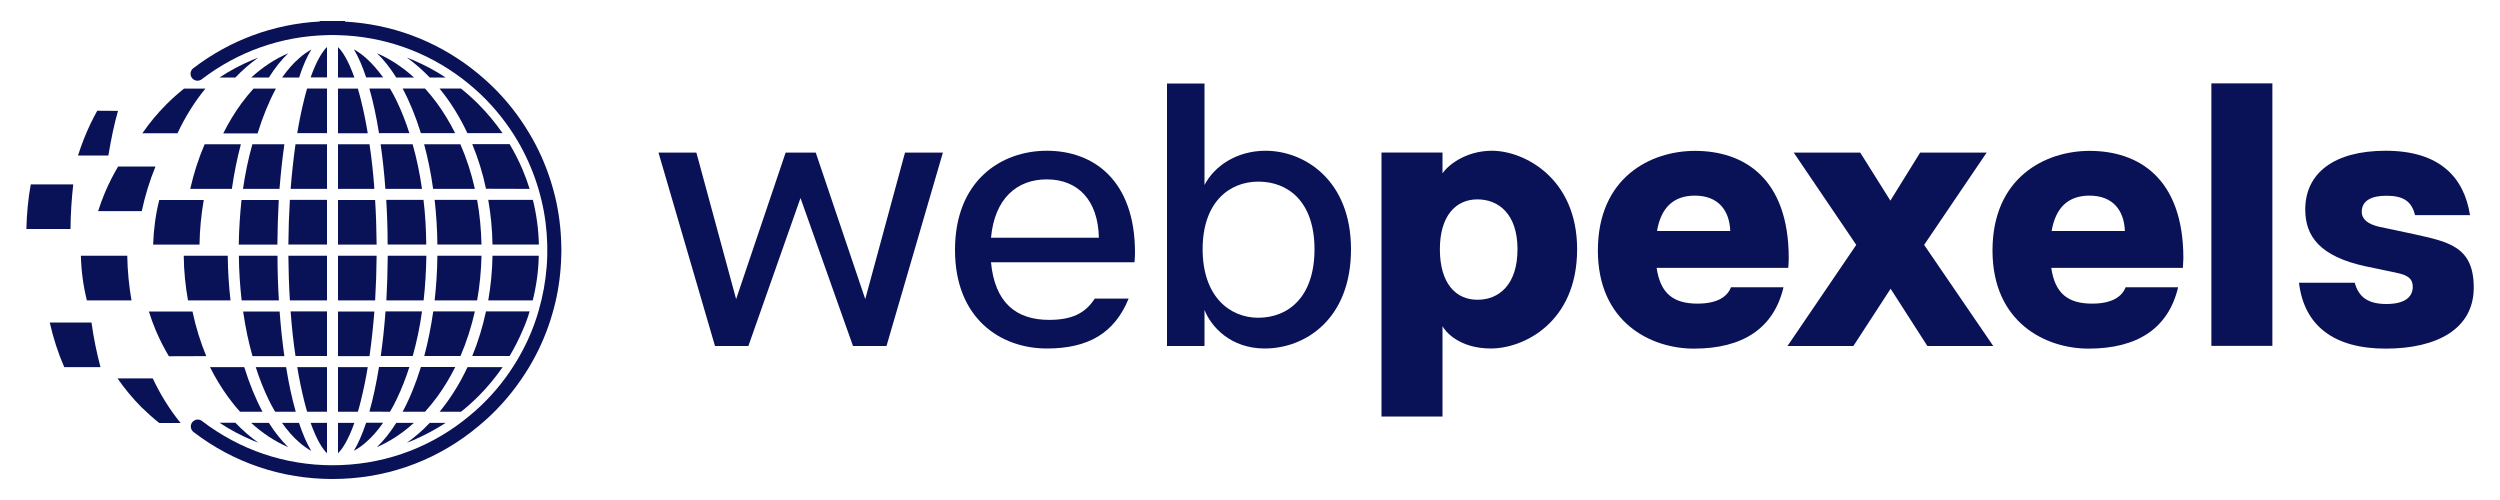 <?xml version="1.0" encoding="utf-8"?>
<!-- Generator: Adobe Illustrator 24.0.1, SVG Export Plug-In . SVG Version: 6.00 Build 0)  -->
<svg version="1.1" id="Layer_1" xmlns="http://www.w3.org/2000/svg" xmlns:xlink="http://www.w3.org/1999/xlink" x="0px" y="0px"
	 viewBox="0 0 200 40" style="enable-background:new 0 0 200 40;" xml:space="preserve">
<style type="text/css">
	.st0{fill:#091157;}
</style>
<g>
	<g>
		<g>
			<path class="st0" d="M26.6,38.32c-4.06,0-7.91-1.3-11.12-3.76c-0.24-0.19-0.29-0.54-0.1-0.78c0.19-0.24,0.54-0.29,0.78-0.1
				c3.02,2.31,6.63,3.54,10.44,3.54s7.43-1.22,10.44-3.54c0.36-0.28,0.71-0.57,1.05-0.87c1.16-1.04,2.17-2.23,3-3.54
				c0.19-0.29,0.36-0.58,0.52-0.87c0.63-1.12,1.13-2.31,1.48-3.54c0.08-0.28,0.16-0.58,0.23-0.87c0.27-1.15,0.43-2.34,0.46-3.54
				c0-0.14,0-0.29,0-0.44s0-0.29,0-0.44c-0.03-1.19-0.18-2.38-0.46-3.54c-0.07-0.3-0.15-0.59-0.23-0.87
				c-0.36-1.23-0.86-2.42-1.48-3.54c-0.16-0.29-0.34-0.58-0.52-0.87c-0.84-1.31-1.84-2.5-3-3.54c-0.34-0.3-0.69-0.6-1.05-0.87
				c-2.9-2.22-6.36-3.44-10.01-3.53l-0.44-0.01l-0.44,0.01c-3.65,0.09-7.11,1.31-10.01,3.53c-0.24,0.19-0.6,0.14-0.78-0.1
				c-0.19-0.24-0.14-0.6,0.1-0.78c2.94-2.25,6.43-3.54,10.12-3.74V1.68h2.02v0.05c3.69,0.2,7.17,1.48,10.12,3.74
				c0.38,0.29,0.76,0.61,1.12,0.93c1.23,1.1,2.31,2.37,3.19,3.76c0.2,0.31,0.38,0.62,0.56,0.93c0.67,1.19,1.2,2.46,1.58,3.76
				c0.09,0.3,0.17,0.61,0.25,0.93c0.29,1.23,0.45,2.5,0.48,3.76c0,0.15,0.01,0.31,0.01,0.47c0,0.15,0,0.31-0.01,0.46
				c-0.03,1.27-0.19,2.54-0.48,3.76c-0.08,0.32-0.16,0.63-0.25,0.93c-0.38,1.31-0.91,2.57-1.58,3.76c-0.17,0.31-0.36,0.62-0.56,0.93
				c-0.89,1.39-1.96,2.66-3.19,3.76c-0.36,0.32-0.74,0.63-1.12,0.93C34.51,37.02,30.67,38.32,26.6,38.32z"/>
		</g>
		<path class="st0" d="M33.67,29.37c-0.41,1.33-0.9,2.53-1.46,3.57H34c0.33-0.36,0.64-0.75,0.95-1.16c0.55-0.75,1.04-1.56,1.47-2.42
			H33.67z"/>
		<path class="st0" d="M35.65,33.83h-1.27c-0.57,0.6-1.18,1.13-1.83,1.59c0.16-0.06,0.32-0.13,0.48-0.19
			C33.95,34.83,34.82,34.37,35.65,33.83z"/>
		<path class="st0" d="M37.99,24.91h-3.33c-0.18,1.25-0.42,2.45-0.72,3.57h2.9C37.32,27.36,37.71,26.16,37.99,24.91z"/>
		<path class="st0" d="M31.7,33.83c-0.48,0.76-0.99,1.41-1.55,1.94c1.04-0.45,2.04-1.1,2.96-1.94H31.7z"/>
		<path class="st0" d="M27.04,32.94h1.59c0.08-0.27,0.16-0.55,0.23-0.85c0.21-0.84,0.4-1.75,0.56-2.72h-2.38L27.04,32.94
			L27.04,32.94z"/>
		<path class="st0" d="M29.29,35.37c0.48-0.42,0.93-0.93,1.36-1.55h-1.36c-0.3,0.9-0.63,1.66-0.98,2.24
			C28.64,35.89,28.96,35.66,29.29,35.37z"/>
		<path class="st0" d="M38.52,20.46h-3.53c-0.01,1.23-0.09,2.42-0.22,3.57h3.4C38.38,22.87,38.49,21.67,38.52,20.46z"/>
		<path class="st0" d="M38.17,15.99h-3.4c0.13,1.15,0.21,2.35,0.22,3.57h3.53C38.49,18.35,38.38,17.15,38.17,15.99z"/>
		<path class="st0" d="M40.21,29.37H37.4c-0.62,1.33-1.38,2.53-2.23,3.57h1.71c0.49-0.39,0.96-0.81,1.41-1.26
			C39,30.97,39.64,30.19,40.21,29.37z"/>
		<path class="st0" d="M42.37,24.91h-3.49c-0.27,1.26-0.64,2.45-1.1,3.57h2.99c0.39-0.66,0.74-1.34,1.04-2.05
			C42.03,25.94,42.22,25.43,42.37,24.91z"/>
		<path class="st0" d="M43.1,20.46H39.4c-0.02,1.23-0.14,2.42-0.34,3.57h3.56C42.91,22.86,43.08,21.67,43.1,20.46z"/>
		<path class="st0" d="M42.37,15.11c-0.16-0.52-0.35-1.03-0.56-1.53c-0.3-0.71-0.65-1.39-1.04-2.05h-2.99
			c0.46,1.12,0.84,2.32,1.1,3.57L42.37,15.11L42.37,15.11z"/>
		<path class="st0" d="M39.06,15.99c0.2,1.15,0.32,2.35,0.34,3.57h3.71c-0.03-1.22-0.19-2.41-0.48-3.57H39.06z"/>
		<path class="st0" d="M27.04,33.83v2.43c0.35-0.34,0.82-1.05,1.31-2.43H27.04z"/>
		<path class="st0" d="M36.87,7.08h-1.71c0.86,1.05,1.61,2.25,2.23,3.57h2.81c-0.57-0.82-1.21-1.6-1.93-2.32
			C37.83,7.89,37.36,7.47,36.87,7.08z"/>
		<path class="st0" d="M27.04,28.49h2.52c0.16-1.13,0.29-2.33,0.39-3.57h-2.91V28.49z"/>
		<path class="st0" d="M33.88,15.99H30.9c0.07,1.15,0.11,2.35,0.11,3.57h3.09C34.09,18.35,34.02,17.15,33.88,15.99z"/>
		<path class="st0" d="M27.04,24.03h2.97c0.07-1.16,0.11-2.36,0.12-3.57h-3.09L27.04,24.03L27.04,24.03z"/>
		<path class="st0" d="M37.99,15.11c-0.28-1.25-0.67-2.45-1.16-3.57h-2.9c0.3,1.12,0.55,2.32,0.72,3.57H37.99z"/>
		<path class="st0" d="M33.76,24.91h-2.92c-0.09,1.25-0.22,2.45-0.38,3.57h2.56C33.33,27.36,33.59,26.16,33.76,24.91z"/>
		<path class="st0" d="M31.2,32.94c0.19-0.32,0.37-0.66,0.54-1.02c0.38-0.79,0.72-1.65,1.01-2.56h-2.43
			c-0.22,1.33-0.47,2.53-0.77,3.57L31.2,32.94L31.2,32.94z"/>
		<path class="st0" d="M31.2,7.08h-1.65c0.3,1.05,0.56,2.25,0.77,3.57h2.43c-0.29-0.91-0.63-1.77-1.01-2.56
			C31.57,7.74,31.39,7.4,31.2,7.08z"/>
		<path class="st0" d="M33.76,15.11c-0.18-1.25-0.43-2.45-0.75-3.57h-2.56c0.16,1.12,0.29,2.32,0.38,3.57H33.76z"/>
		<path class="st0" d="M34,7.08h-1.79c0.56,1.05,1.05,2.25,1.46,3.57h2.74c-0.43-0.86-0.92-1.67-1.47-2.42
			C34.64,7.83,34.33,7.44,34,7.08z"/>
		<path class="st0" d="M34.11,20.46h-3.09c-0.01,1.23-0.05,2.42-0.11,3.57h2.98C34.02,22.87,34.09,21.67,34.11,20.46z"/>
		<path class="st0" d="M27.04,15.11h2.91c-0.09-1.25-0.22-2.45-0.39-3.57h-2.52V15.11z"/>
		<path class="st0" d="M27.04,10.66h2.38c-0.16-0.97-0.35-1.88-0.56-2.72c-0.08-0.3-0.15-0.59-0.23-0.85h-1.59L27.04,10.66
			L27.04,10.66z"/>
		<path class="st0" d="M33.03,4.8c-0.16-0.07-0.32-0.13-0.48-0.19c0.65,0.46,1.25,0.99,1.83,1.59h1.27
			C34.82,5.65,33.95,5.19,33.03,4.8z"/>
		<path class="st0" d="M27.04,19.57h3.09c-0.01-1.22-0.05-2.42-0.12-3.57h-2.97L27.04,19.57L27.04,19.57z"/>
		<path class="st0" d="M27.04,6.2h1.31c-0.49-1.38-0.96-2.1-1.31-2.43V6.2z"/>
		<path class="st0" d="M31.7,6.2h1.42c-0.92-0.84-1.92-1.49-2.96-1.94C30.71,4.79,31.22,5.44,31.7,6.2z"/>
		<path class="st0" d="M29.29,4.65c-0.32-0.28-0.65-0.52-0.98-0.7c0.35,0.58,0.68,1.33,0.98,2.24h1.36
			C30.21,5.59,29.76,5.07,29.29,4.65z"/>
		<path class="st0" d="M20.61,10.66c0.41-1.33,0.9-2.53,1.46-3.57h-1.79c-0.33,0.36-0.64,0.75-0.95,1.16
			c-0.55,0.75-1.04,1.56-1.47,2.42H20.61z"/>
		<path class="st0" d="M26.16,20.46h-3.09c0.01,1.22,0.05,2.42,0.12,3.57h2.97L26.16,20.46L26.16,20.46z"/>
		<path class="st0" d="M26.16,15.99h-2.97c-0.07,1.16-0.11,2.36-0.12,3.57h3.09L26.16,15.99L26.16,15.99z"/>
		<path class="st0" d="M19.1,19.57h3.09c0.01-1.23,0.05-2.42,0.11-3.57h-2.98C19.2,17.15,19.12,18.35,19.1,19.57z"/>
		<path class="st0" d="M26.16,33.83h-1.31c0.49,1.38,0.96,2.1,1.31,2.43V33.83z"/>
		<path class="st0" d="M26.16,7.08h-1.59c-0.08,0.27-0.16,0.55-0.23,0.85c-0.21,0.84-0.4,1.75-0.56,2.72h2.38L26.16,7.08L26.16,7.08
			z"/>
		<path class="st0" d="M26.16,24.91h-2.91c0.09,1.25,0.22,2.45,0.39,3.57h2.52V24.91z"/>
		<path class="st0" d="M23.92,35.37c0.32,0.28,0.65,0.52,0.98,0.7c-0.35-0.58-0.68-1.33-0.98-2.24h-1.36
			C22.99,34.44,23.45,34.96,23.92,35.37z"/>
		<path class="st0" d="M26.16,29.37h-2.38c0.16,0.97,0.35,1.88,0.56,2.72c0.08,0.3,0.15,0.59,0.23,0.85h1.59L26.16,29.37
			L26.16,29.37z"/>
		<path class="st0" d="M16.5,28.49c-0.46-1.12-0.84-2.32-1.1-3.57h-3.49c0.16,0.52,0.35,1.03,0.56,1.53
			c0.3,0.71,0.65,1.39,1.04,2.05L16.5,28.49L16.5,28.49z"/>
		<path class="st0" d="M12.74,33.84h1.71c-0.86-1.05-1.61-2.25-2.23-3.57H9.4c0.57,0.82,1.21,1.6,1.93,2.32
			C11.78,33.03,12.25,33.45,12.74,33.84z"/>
		<path class="st0" d="M10.52,24.03c-0.2-1.15-0.32-2.35-0.34-3.57H6.47c0.03,1.22,0.19,2.41,0.48,3.57H10.52z"/>
		<path class="st0" d="M7.85,16.89h3.49c0.27-1.26,0.64-2.45,1.1-3.57H9.45c-0.39,0.66-0.74,1.34-1.04,2.05
			C8.2,15.87,8.01,16.38,7.85,16.89z"/>
		<path class="st0" d="M11.39,10.66h2.81c0.62-1.33,1.38-2.53,2.23-3.57h-1.71c-0.49,0.39-0.96,0.81-1.41,1.26
			C12.6,9.06,11.96,9.83,11.39,10.66z"/>
		<path class="st0" d="M12.25,19.57h3.71c0.02-1.23,0.14-2.42,0.34-3.57h-3.56C12.45,17.16,12.29,18.35,12.25,19.57z"/>
		<path class="st0" d="M26.16,3.76c-0.35,0.34-0.82,1.05-1.31,2.43h1.31V3.76z"/>
		<path class="st0" d="M26.16,11.54h-2.52c-0.16,1.13-0.29,2.33-0.39,3.57h2.91V11.54z"/>
		<path class="st0" d="M7.78,8.86C7.6,9.18,7.42,9.52,7.25,9.88c-0.38,0.79-0.72,1.65-1.01,2.56h2.43c0.22-1.33,0.47-2.53,0.77-3.57
			L7.78,8.86L7.78,8.86z"/>
		<path class="st0" d="M24.91,3.96c-0.33,0.18-0.66,0.41-0.98,0.7C23.45,5.07,23,5.59,22.57,6.2h1.36
			C24.22,5.29,24.55,4.54,24.91,3.96z"/>
		<path class="st0" d="M21.51,6.2c0.48-0.76,0.99-1.41,1.55-1.94c-1.05,0.45-2.04,1.1-2.96,1.94H21.51z"/>
		<path class="st0" d="M22.01,32.94h1.65c-0.3-1.05-0.56-2.25-0.77-3.57h-2.43c0.29,0.91,0.63,1.77,1.01,2.56
			C21.64,32.28,21.82,32.62,22.01,32.94z"/>
		<path class="st0" d="M22.75,11.54h-2.56c-0.32,1.13-0.57,2.32-0.75,3.57h2.92C22.46,13.86,22.59,12.66,22.75,11.54z"/>
		<path class="st0" d="M19.33,24.03h2.98c-0.07-1.15-0.11-2.35-0.11-3.57h-3.09C19.12,21.67,19.2,22.87,19.33,24.03z"/>
		<path class="st0" d="M22.75,28.49c-0.16-1.12-0.29-2.32-0.38-3.57h-2.92c0.18,1.25,0.43,2.45,0.75,3.57H22.75z"/>
		<path class="st0" d="M15.22,15.11h3.33c0.18-1.25,0.42-2.45,0.72-3.57h-2.9C15.89,12.66,15.5,13.86,15.22,15.11z"/>
		<path class="st0" d="M17.56,6.2h1.27c0.57-0.6,1.18-1.13,1.83-1.59c-0.16,0.06-0.32,0.13-0.48,0.19
			C19.26,5.19,18.39,5.65,17.56,6.2z"/>
		<path class="st0" d="M19.21,32.94H21c-0.56-1.05-1.05-2.25-1.46-3.57h-2.74c0.43,0.86,0.92,1.67,1.47,2.42
			C18.57,32.2,18.88,32.59,19.21,32.94z"/>
		<path class="st0" d="M20.18,35.22c0.16,0.07,0.32,0.13,0.48,0.19c-0.65-0.46-1.25-0.99-1.83-1.59h-1.27
			C18.39,34.37,19.26,34.83,20.18,35.22z"/>
		<path class="st0" d="M8.04,29.37c-0.3-1.12-0.55-2.32-0.72-3.57H3.98c0.28,1.25,0.67,2.45,1.16,3.57H8.04z"/>
		<path class="st0" d="M21.51,33.83h-1.42c0.92,0.84,1.92,1.49,2.96,1.94C22.51,35.24,21.99,34.59,21.51,33.83z"/>
		<path class="st0" d="M15.04,24.03h3.4c-0.13-1.15-0.21-2.35-0.22-3.57H14.7C14.71,21.67,14.83,22.87,15.04,24.03z"/>
		<path class="st0" d="M2.11,18.32h3.53c0.01-1.23,0.09-2.42,0.22-3.57h-3.4C2.25,15.91,2.14,17.1,2.11,18.32z"/>
	</g>
	<g>
		<path class="st0" d="M70.92,27.68h-2.68l-4.2-11.84l-4.17,11.84H57.2l-4.52-15.47h3.03l3.18,11.72l3.96-11.72h2.41l3.96,11.72
			l3.18-11.72h3.03L70.92,27.68z"/>
		<path class="st0" d="M90.76,20.98H79.28c0.3,3.24,2.02,4.61,4.64,4.61c1.81,0,2.89-0.51,3.66-1.7h2.71
			c-1.13,2.77-3.24,3.99-6.54,3.99c-3.72,0-7.35-2.41-7.35-7.88c0-5.56,3.69-7.94,7.35-7.94c3.75,0,7.05,2.38,7.05,8.15
			C90.79,20.48,90.79,20.71,90.76,20.98z M87.91,19.02c-0.06-3-1.67-4.67-4.17-4.67c-2.38,0-4.17,1.52-4.46,4.67H87.91z"/>
		<path class="st0" d="M108.08,19.94c0,5.62-3.69,7.94-6.9,7.94c-2.74,0-4.31-1.76-4.82-3.09v2.89h-3v-21h3v8.12
			c0.8-1.55,2.62-2.74,4.88-2.74C104.36,12.06,108.08,14.41,108.08,19.94z M105.16,19.94c0-3.78-2.08-5.41-4.49-5.41
			c-2.35,0-4.46,1.67-4.46,5.41c0,3.72,2.11,5.48,4.46,5.48C103.08,25.41,105.16,23.75,105.16,19.94z"/>
		<path class="st0" d="M126.17,19.94c0,5.86-4.28,7.94-6.9,7.94c-2.53,0-3.66-1.37-3.87-1.79v7.23h-4.88V12.2h4.88v1.67
			c0.39-0.6,1.81-1.81,3.96-1.81C121.91,12.06,126.17,14.23,126.17,19.94z M121.4,19.94c0-2.83-1.52-3.99-3.21-3.99
			c-1.72,0-3,1.31-3,3.99c0,2.74,1.28,4.04,3,4.04C119.89,23.99,121.4,22.8,121.4,19.94z"/>
		<path class="st0" d="M143.06,21.43h-10.53c0.3,2.05,1.34,2.86,3.27,2.86c1.55,0,2.38-0.53,2.68-1.31h4.2
			c-0.77,3.27-3.24,4.91-7.17,4.91c-3.42,0-7.68-2.08-7.68-7.85c0-5.83,4.2-7.97,7.77-7.97c3.87,0,7.5,2.14,7.5,8.6
			C143.09,20.92,143.09,21.19,143.06,21.43z M138.42,18.48c-0.06-1.64-0.95-2.83-2.83-2.83c-1.7,0-2.71,0.95-3.03,2.83H138.42z"/>
		<path class="st0" d="M154.19,27.68l-2.94-4.58l-2.98,4.58H143l5.5-8.09l-5-7.38h5.32l2.41,3.84l2.38-3.84h5.32l-5,7.38l5.53,8.09
			H154.19z"/>
		<path class="st0" d="M174.63,21.43h-10.53c0.3,2.05,1.34,2.86,3.27,2.86c1.55,0,2.38-0.53,2.68-1.31h4.2
			c-0.77,3.27-3.24,4.91-7.17,4.91c-3.42,0-7.68-2.08-7.68-7.85c0-5.83,4.2-7.97,7.77-7.97c3.87,0,7.5,2.14,7.5,8.6
			C174.65,20.92,174.65,21.19,174.63,21.43z M169.99,18.48c-0.06-1.64-0.95-2.83-2.83-2.83c-1.7,0-2.71,0.95-3.03,2.83H169.99z"/>
		<path class="st0" d="M181.79,6.67v21h-4.88v-21L181.79,6.67L181.79,6.67z"/>
		<path class="st0" d="M190.9,15.66c-1.13,0-1.96,0.36-1.96,1.28c0,0.62,0.51,0.98,1.34,1.19l2.83,0.6
			c2.77,0.62,4.79,0.98,4.79,4.28s-2.94,4.88-7.05,4.88c-4.08,0-6.52-1.79-6.93-5.27h4.46c0.3,1.1,1.01,1.7,2.53,1.7
			c1.61,0,2.11-0.66,2.11-1.37c0-0.6-0.3-0.92-1.31-1.13l-2.44-0.51c-3.72-0.8-4.85-2.44-4.85-4.55c0-2.92,2.32-4.7,6.43-4.7
			c4.34,0,6.28,2.14,6.75,5.15h-4.4C192.92,16.01,192.15,15.66,190.9,15.66z"/>
	</g>
</g>
</svg>
